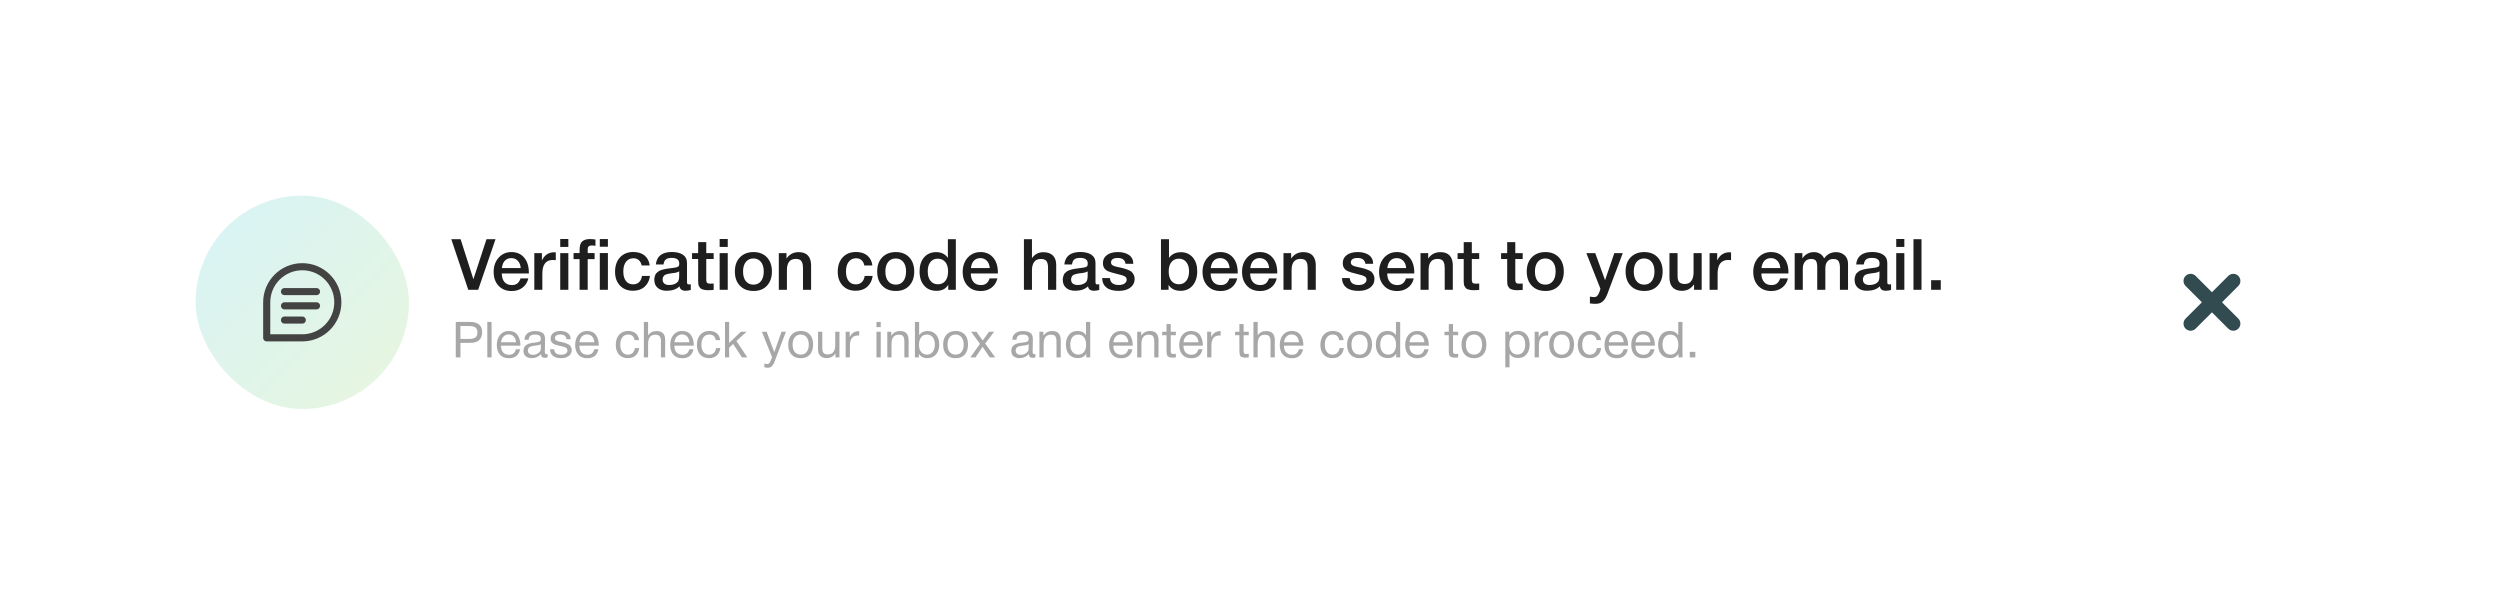 <svg width="703" height="170" viewBox="0 0 703 170" fill="none" xmlns="http://www.w3.org/2000/svg">
<g filter="url(#filter0_d_42_16)">
<rect x="42" y="26" width="613" height="80" rx="40" fill="white" shape-rendering="crispEdges"/>
<rect x="52" y="36" width="60" height="60" rx="30" fill="url(#paint0_linear_42_16)"/>
<path d="M77 63H86M77 67H86M77 71H82M92 66C92 71.523 87.523 76 82 76H72V66C72 60.477 76.477 56 82 56C87.523 56 92 60.477 92 66Z" stroke="#434343" stroke-width="2" stroke-linecap="round" stroke-linejoin="round"/>
<path d="M123.9 48.26H126.52L130.12 59.52L133.8 48.26H136.34L131.46 62.5H128.68L123.9 48.26ZM145.573 59.28C145.313 60.4 144.753 61.28 143.913 61.9C143.073 62.54 142.053 62.84 140.893 62.84C139.333 62.84 138.093 62.34 137.173 61.34C136.253 60.34 135.813 59.04 135.813 57.46C135.813 55.86 136.273 54.52 137.213 53.46C138.153 52.42 139.353 51.88 140.813 51.88C142.313 51.88 143.513 52.4 144.393 53.44C145.273 54.48 145.713 55.88 145.713 57.66V57.9H138.093C138.113 58.94 138.373 59.76 138.873 60.32C139.353 60.88 140.053 61.16 140.933 61.16C141.553 61.16 142.053 61.02 142.453 60.72C142.853 60.42 143.153 59.94 143.393 59.28H145.573ZM143.433 56.38C143.353 55.52 143.093 54.84 142.613 54.34C142.133 53.84 141.533 53.58 140.793 53.58C140.033 53.58 139.433 53.82 138.973 54.3C138.513 54.78 138.233 55.48 138.133 56.38H143.433ZM153.286 51.98V54.16C152.886 54.12 152.606 54.1 152.486 54.1C150.486 54.1 149.506 55.4 149.506 57.96V62.5H147.246V52.18H149.386V54.24C150.106 52.72 151.266 51.94 152.846 51.94L153.286 51.98ZM156.817 48.2V50.44H154.537V48.2H156.817ZM156.817 52.18V62.5H154.537V52.18H156.817ZM165.662 50.38V48.22H167.942V50.38H165.662ZM158.282 53.86V52.16H159.982V51.3C159.982 50.1 160.222 49.3 160.742 48.86C161.262 48.44 161.962 48.22 162.842 48.22C163.582 48.22 164.122 48.28 164.442 48.36V50.14C164.122 50.06 163.782 50.02 163.382 50.02C162.622 50.02 162.262 50.38 162.262 51.1V52.16H164.202V53.86H162.262V62.5H159.982V53.86H158.282ZM165.662 62.5V52.16H167.942V62.5H165.662ZM179.775 58.6C179.615 59.88 179.095 60.88 178.255 61.64C177.395 62.4 176.315 62.76 175.035 62.76C173.475 62.76 172.255 62.28 171.335 61.3C170.415 60.32 169.955 59.04 169.955 57.44C169.955 55.74 170.415 54.38 171.335 53.38C172.255 52.38 173.515 51.86 175.095 51.86C176.415 51.86 177.475 52.2 178.275 52.86C179.075 53.54 179.555 54.46 179.695 55.64H177.435C177.295 55 177.035 54.5 176.635 54.14C176.235 53.8 175.715 53.62 175.115 53.62C174.235 53.62 173.535 53.96 173.035 54.62C172.515 55.28 172.275 56.18 172.275 57.32C172.275 58.48 172.515 59.36 172.995 60C173.475 60.64 174.155 60.96 175.035 60.96C175.715 60.96 176.255 60.76 176.695 60.36C177.135 59.96 177.415 59.36 177.535 58.6H179.775ZM181.428 55.36C181.668 53.04 183.168 51.86 185.948 51.86C187.228 51.86 188.268 52.12 189.028 52.62C189.788 53.14 190.188 53.92 190.188 54.98V60.22C190.188 60.52 190.208 60.72 190.288 60.82C190.368 60.94 190.508 60.98 190.728 60.98C190.888 60.98 191.048 60.98 191.248 60.94V62.54C190.648 62.7 190.168 62.76 189.768 62.76C188.788 62.76 188.228 62.36 188.088 61.52C187.208 62.36 186.008 62.76 184.468 62.76C183.388 62.76 182.548 62.5 181.928 61.94C181.288 61.38 180.988 60.64 180.988 59.68C180.988 59.4 181.008 59.12 181.088 58.86C181.148 58.62 181.228 58.4 181.308 58.2C181.388 58.02 181.528 57.84 181.728 57.68C181.928 57.52 182.088 57.4 182.208 57.28C182.328 57.18 182.548 57.08 182.828 56.98C183.108 56.9 183.328 56.82 183.468 56.78C183.608 56.74 183.848 56.68 184.208 56.62C184.548 56.58 184.768 56.54 184.888 56.52C185.008 56.5 185.248 56.46 185.608 56.42C186.408 56.32 186.968 56.24 187.268 56.16C187.548 56.08 187.748 55.98 187.868 55.82C187.948 55.72 188.008 55.48 188.008 55.08C188.008 54.04 187.288 53.52 185.888 53.52C185.128 53.52 184.588 53.66 184.248 53.94C183.888 54.22 183.668 54.7 183.588 55.36H181.428ZM187.988 57.32C187.808 57.42 187.608 57.5 187.388 57.58C187.148 57.66 186.968 57.7 186.828 57.72C186.688 57.74 186.468 57.76 186.168 57.8C185.868 57.84 185.668 57.88 185.588 57.88C185.308 57.92 185.088 57.96 184.928 58C184.768 58.04 184.568 58.08 184.328 58.16C184.088 58.24 183.908 58.34 183.788 58.46C183.668 58.58 183.548 58.72 183.468 58.92C183.368 59.12 183.328 59.34 183.328 59.6C183.328 60.1 183.488 60.48 183.808 60.74C184.128 61.02 184.588 61.14 185.188 61.14C186.188 61.14 186.968 60.88 187.528 60.32C187.828 60.02 187.988 59.42 187.988 58.54V57.32ZM197.681 52.18V53.84H195.601V59.28C195.601 59.6 195.601 59.84 195.621 59.96C195.621 60.08 195.661 60.22 195.741 60.38C195.801 60.54 195.921 60.64 196.081 60.68C196.241 60.74 196.481 60.76 196.781 60.76C197.141 60.76 197.441 60.76 197.681 60.72V62.52C197.221 62.58 196.701 62.6 196.141 62.6C195.741 62.6 195.381 62.58 195.081 62.52C194.781 62.46 194.541 62.38 194.341 62.3C194.141 62.22 193.961 62.1 193.841 61.9C193.701 61.7 193.601 61.54 193.521 61.42C193.441 61.3 193.401 61.06 193.361 60.74C193.321 60.42 193.321 60.18 193.321 60.02V59.14V59.02V58.9V58.76V53.84H191.601V52.18H193.321V49.08H195.601V52.18H197.681ZM201.642 48.2V50.44H199.362V48.2H201.642ZM201.642 52.18V62.5H199.362V52.18H201.642ZM208.906 51.88C210.466 51.88 211.726 52.38 212.666 53.36C213.586 54.36 214.066 55.68 214.066 57.34C214.066 59.02 213.586 60.36 212.666 61.34C211.746 62.34 210.486 62.82 208.906 62.82C207.286 62.82 206.006 62.34 205.066 61.34C204.106 60.36 203.646 59.02 203.646 57.34C203.646 55.68 204.106 54.36 205.066 53.36C206.026 52.38 207.306 51.88 208.906 51.88ZM208.866 53.68C207.946 53.68 207.246 54.02 206.726 54.66C206.206 55.32 205.946 56.22 205.946 57.34C205.946 58.5 206.206 59.42 206.726 60.06C207.246 60.72 207.966 61.04 208.886 61.04C209.766 61.04 210.466 60.72 210.986 60.06C211.506 59.4 211.766 58.48 211.766 57.32C211.766 56.2 211.506 55.3 210.986 54.66C210.466 54.02 209.766 53.68 208.866 53.68ZM218.161 52.18V53.7C218.981 52.5 220.121 51.9 221.581 51.9C222.741 51.9 223.621 52.22 224.201 52.86C224.781 53.5 225.081 54.42 225.081 55.62V62.5H222.801V56.5C222.801 56.1 222.781 55.76 222.741 55.48C222.701 55.2 222.601 54.92 222.481 54.64C222.361 54.36 222.161 54.16 221.881 54.02C221.601 53.88 221.241 53.8 220.801 53.8C219.121 53.8 218.281 54.86 218.281 56.94V62.5H216.001V52.18H218.161ZM242.392 58.6C242.232 59.88 241.712 60.88 240.872 61.64C240.012 62.4 238.932 62.76 237.652 62.76C236.092 62.76 234.872 62.28 233.952 61.3C233.032 60.32 232.572 59.04 232.572 57.44C232.572 55.74 233.032 54.38 233.952 53.38C234.872 52.38 236.132 51.86 237.712 51.86C239.032 51.86 240.092 52.2 240.892 52.86C241.692 53.54 242.172 54.46 242.312 55.64H240.052C239.912 55 239.652 54.5 239.252 54.14C238.852 53.8 238.332 53.62 237.732 53.62C236.852 53.62 236.152 53.96 235.652 54.62C235.132 55.28 234.892 56.18 234.892 57.32C234.892 58.48 235.132 59.36 235.612 60C236.092 60.64 236.772 60.96 237.652 60.96C238.332 60.96 238.872 60.76 239.312 60.36C239.752 59.96 240.032 59.36 240.152 58.6H242.392ZM248.925 51.88C250.485 51.88 251.745 52.38 252.685 53.36C253.605 54.36 254.085 55.68 254.085 57.34C254.085 59.02 253.605 60.36 252.685 61.34C251.765 62.34 250.505 62.82 248.925 62.82C247.305 62.82 246.025 62.34 245.085 61.34C244.125 60.36 243.665 59.02 243.665 57.34C243.665 55.68 244.125 54.36 245.085 53.36C246.045 52.38 247.325 51.88 248.925 51.88ZM248.885 53.68C247.965 53.68 247.265 54.02 246.745 54.66C246.225 55.32 245.965 56.22 245.965 57.34C245.965 58.5 246.225 59.42 246.745 60.06C247.265 60.72 247.985 61.04 248.905 61.04C249.785 61.04 250.485 60.72 251.005 60.06C251.525 59.4 251.785 58.48 251.785 57.32C251.785 56.2 251.525 55.3 251.005 54.66C250.485 54.02 249.785 53.68 248.885 53.68ZM265.781 48.26V62.5H263.641V61.08C262.981 62.22 261.881 62.78 260.341 62.78C258.881 62.78 257.721 62.3 256.861 61.3C256.001 60.32 255.581 59 255.581 57.32C255.581 55.68 256.001 54.36 256.841 53.38C257.681 52.4 258.821 51.9 260.261 51.9C261.701 51.9 262.801 52.44 263.541 53.52V48.26H265.781ZM260.681 53.74C259.801 53.74 259.121 54.06 258.621 54.7C258.121 55.34 257.881 56.2 257.881 57.28C257.881 58.42 258.121 59.32 258.641 59.96C259.161 60.62 259.861 60.94 260.761 60.94C261.641 60.94 262.341 60.62 262.841 59.98C263.341 59.34 263.601 58.46 263.601 57.32C263.601 56.2 263.341 55.32 262.821 54.68C262.301 54.06 261.601 53.74 260.681 53.74ZM277.467 59.28C277.207 60.4 276.647 61.28 275.807 61.9C274.967 62.54 273.947 62.84 272.787 62.84C271.227 62.84 269.987 62.34 269.067 61.34C268.147 60.34 267.707 59.04 267.707 57.46C267.707 55.86 268.167 54.52 269.107 53.46C270.047 52.42 271.247 51.88 272.707 51.88C274.207 51.88 275.407 52.4 276.287 53.44C277.167 54.48 277.607 55.88 277.607 57.66V57.9H269.987C270.007 58.94 270.267 59.76 270.767 60.32C271.247 60.88 271.947 61.16 272.827 61.16C273.447 61.16 273.947 61.02 274.347 60.72C274.747 60.42 275.047 59.94 275.287 59.28H277.467ZM275.327 56.38C275.247 55.52 274.987 54.84 274.507 54.34C274.027 53.84 273.427 53.58 272.687 53.58C271.927 53.58 271.327 53.82 270.867 54.3C270.407 54.78 270.127 55.48 270.027 56.38H275.327ZM287.187 48.26V53.6C287.947 52.48 289.027 51.92 290.447 51.92C291.567 51.92 292.427 52.24 293.067 52.84C293.687 53.44 294.007 54.34 294.007 55.5V62.5H291.707V56.24C291.707 55.46 291.567 54.86 291.287 54.44C291.007 54.04 290.487 53.82 289.707 53.82C288.827 53.82 288.187 54.12 287.787 54.68C287.387 55.26 287.187 56.02 287.187 56.96V62.5H284.927V48.26H287.187ZM296.291 55.36C296.531 53.04 298.031 51.86 300.811 51.86C302.091 51.86 303.131 52.12 303.891 52.62C304.651 53.14 305.051 53.92 305.051 54.98V60.22C305.051 60.52 305.071 60.72 305.151 60.82C305.231 60.94 305.371 60.98 305.591 60.98C305.751 60.98 305.911 60.98 306.111 60.94V62.54C305.511 62.7 305.031 62.76 304.631 62.76C303.651 62.76 303.091 62.36 302.951 61.52C302.071 62.36 300.871 62.76 299.331 62.76C298.251 62.76 297.411 62.5 296.791 61.94C296.151 61.38 295.851 60.64 295.851 59.68C295.851 59.4 295.871 59.12 295.951 58.86C296.011 58.62 296.091 58.4 296.171 58.2C296.251 58.02 296.391 57.84 296.591 57.68C296.791 57.52 296.951 57.4 297.071 57.28C297.191 57.18 297.411 57.08 297.691 56.98C297.971 56.9 298.191 56.82 298.331 56.78C298.471 56.74 298.711 56.68 299.071 56.62C299.411 56.58 299.631 56.54 299.751 56.52C299.871 56.5 300.111 56.46 300.471 56.42C301.271 56.32 301.831 56.24 302.131 56.16C302.411 56.08 302.611 55.98 302.731 55.82C302.811 55.72 302.871 55.48 302.871 55.08C302.871 54.04 302.151 53.52 300.751 53.52C299.991 53.52 299.451 53.66 299.111 53.94C298.751 54.22 298.531 54.7 298.451 55.36H296.291ZM302.851 57.32C302.671 57.42 302.471 57.5 302.251 57.58C302.011 57.66 301.831 57.7 301.691 57.72C301.551 57.74 301.331 57.76 301.031 57.8C300.731 57.84 300.531 57.88 300.451 57.88C300.171 57.92 299.951 57.96 299.791 58C299.631 58.04 299.431 58.08 299.191 58.16C298.951 58.24 298.771 58.34 298.651 58.46C298.531 58.58 298.411 58.72 298.331 58.92C298.231 59.12 298.191 59.34 298.191 59.6C298.191 60.1 298.351 60.48 298.671 60.74C298.991 61.02 299.451 61.14 300.051 61.14C301.051 61.14 301.831 60.88 302.391 60.32C302.691 60.02 302.851 59.42 302.851 58.54V57.32ZM315.685 55.18H313.505C313.365 54.1 312.625 53.54 311.265 53.54C310.665 53.54 310.225 53.66 309.905 53.86C309.585 54.08 309.425 54.38 309.425 54.74C309.425 54.86 309.425 54.98 309.445 55.06C309.465 55.16 309.505 55.24 309.565 55.32C309.625 55.4 309.685 55.46 309.725 55.5C309.765 55.56 309.865 55.62 309.985 55.66C310.105 55.72 310.185 55.76 310.265 55.8C310.345 55.84 310.465 55.88 310.645 55.92C310.805 55.96 310.945 56 311.045 56.02C311.145 56.06 311.305 56.1 311.545 56.14C311.765 56.18 311.945 56.22 312.065 56.24C312.585 56.36 312.945 56.46 313.185 56.52C313.425 56.58 313.765 56.7 314.205 56.88C314.645 57.06 314.985 57.24 315.205 57.44C315.405 57.64 315.605 57.9 315.785 58.24C315.965 58.58 316.065 58.96 316.065 59.4C316.065 60.44 315.645 61.28 314.845 61.88C314.025 62.5 312.925 62.8 311.565 62.8C310.085 62.8 308.965 62.5 308.185 61.88C307.385 61.28 306.965 60.38 306.925 59.2H309.105C309.225 60.5 310.045 61.14 311.605 61.14C312.265 61.14 312.805 61.02 313.205 60.74C313.605 60.46 313.825 60.1 313.825 59.64C313.825 59.42 313.765 59.22 313.665 59.06C313.565 58.9 313.405 58.78 313.185 58.66C312.945 58.54 312.725 58.46 312.525 58.4C312.325 58.34 312.045 58.26 311.705 58.18L311.585 58.16C311.545 58.16 311.525 58.14 311.485 58.14C311.445 58.14 311.405 58.12 311.365 58.1C309.885 57.74 308.965 57.46 308.565 57.26C307.605 56.82 307.145 56.06 307.145 55C307.145 54.04 307.505 53.28 308.265 52.72C309.005 52.16 310.045 51.88 311.365 51.88C312.625 51.88 313.665 52.16 314.465 52.7C315.265 53.26 315.685 54.08 315.685 55.18ZM325.722 48.26V53.52C326.482 52.46 327.602 51.92 329.102 51.92C330.462 51.92 331.562 52.42 332.402 53.38C333.242 54.36 333.662 55.66 333.662 57.26C333.662 58.94 333.222 60.28 332.382 61.28C331.522 62.28 330.382 62.78 328.982 62.78C327.422 62.78 326.282 62.22 325.602 61.1V62.5H323.462V48.26H325.722ZM328.522 53.74C327.622 53.74 326.922 54.06 326.402 54.7C325.882 55.34 325.642 56.24 325.642 57.36C325.642 58.48 325.882 59.34 326.402 59.98C326.922 60.62 327.622 60.94 328.522 60.94C329.362 60.94 330.062 60.62 330.582 59.96C331.102 59.3 331.362 58.42 331.362 57.3C331.362 56.22 331.102 55.34 330.582 54.7C330.062 54.06 329.382 53.74 328.522 53.74ZM344.909 59.28C344.649 60.4 344.089 61.28 343.249 61.9C342.409 62.54 341.389 62.84 340.229 62.84C338.669 62.84 337.429 62.34 336.509 61.34C335.589 60.34 335.149 59.04 335.149 57.46C335.149 55.86 335.609 54.52 336.549 53.46C337.489 52.42 338.689 51.88 340.149 51.88C341.649 51.88 342.849 52.4 343.729 53.44C344.609 54.48 345.049 55.88 345.049 57.66V57.9H337.429C337.449 58.94 337.709 59.76 338.209 60.32C338.689 60.88 339.389 61.16 340.269 61.16C340.889 61.16 341.389 61.02 341.789 60.72C342.189 60.42 342.489 59.94 342.729 59.28H344.909ZM342.769 56.38C342.689 55.52 342.429 54.84 341.949 54.34C341.469 53.84 340.869 53.58 340.129 53.58C339.369 53.58 338.769 53.82 338.309 54.3C337.849 54.78 337.569 55.48 337.469 56.38H342.769ZM356.022 59.28C355.762 60.4 355.202 61.28 354.362 61.9C353.522 62.54 352.502 62.84 351.342 62.84C349.782 62.84 348.542 62.34 347.622 61.34C346.702 60.34 346.262 59.04 346.262 57.46C346.262 55.86 346.722 54.52 347.662 53.46C348.602 52.42 349.802 51.88 351.262 51.88C352.762 51.88 353.962 52.4 354.842 53.44C355.722 54.48 356.162 55.88 356.162 57.66V57.9H348.542C348.562 58.94 348.822 59.76 349.322 60.32C349.802 60.88 350.502 61.16 351.382 61.16C352.002 61.16 352.502 61.02 352.902 60.72C353.302 60.42 353.602 59.94 353.842 59.28H356.022ZM353.882 56.38C353.802 55.52 353.542 54.84 353.062 54.34C352.582 53.84 351.982 53.58 351.242 53.58C350.482 53.58 349.882 53.82 349.422 54.3C348.962 54.78 348.682 55.48 348.582 56.38H353.882ZM360.075 52.18V53.7C360.895 52.5 362.035 51.9 363.495 51.9C364.655 51.9 365.535 52.22 366.115 52.86C366.695 53.5 366.995 54.42 366.995 55.62V62.5H364.715V56.5C364.715 56.1 364.695 55.76 364.655 55.48C364.615 55.2 364.515 54.92 364.395 54.64C364.275 54.36 364.075 54.16 363.795 54.02C363.515 53.88 363.155 53.8 362.715 53.8C361.035 53.8 360.195 54.86 360.195 56.94V62.5H357.915V52.18H360.075ZM383.126 55.18H380.946C380.806 54.1 380.066 53.54 378.706 53.54C378.106 53.54 377.666 53.66 377.346 53.86C377.026 54.08 376.866 54.38 376.866 54.74C376.866 54.86 376.866 54.98 376.886 55.06C376.906 55.16 376.946 55.24 377.006 55.32C377.066 55.4 377.126 55.46 377.166 55.5C377.206 55.56 377.306 55.62 377.426 55.66C377.546 55.72 377.626 55.76 377.706 55.8C377.786 55.84 377.906 55.88 378.086 55.92C378.246 55.96 378.386 56 378.486 56.02C378.586 56.06 378.746 56.1 378.986 56.14C379.206 56.18 379.386 56.22 379.506 56.24C380.026 56.36 380.386 56.46 380.626 56.52C380.866 56.58 381.206 56.7 381.646 56.88C382.086 57.06 382.426 57.24 382.646 57.44C382.846 57.64 383.046 57.9 383.226 58.24C383.406 58.58 383.506 58.96 383.506 59.4C383.506 60.44 383.086 61.28 382.286 61.88C381.466 62.5 380.366 62.8 379.006 62.8C377.526 62.8 376.406 62.5 375.626 61.88C374.826 61.28 374.406 60.38 374.366 59.2H376.546C376.666 60.5 377.486 61.14 379.046 61.14C379.706 61.14 380.246 61.02 380.646 60.74C381.046 60.46 381.266 60.1 381.266 59.64C381.266 59.42 381.206 59.22 381.106 59.06C381.006 58.9 380.846 58.78 380.626 58.66C380.386 58.54 380.166 58.46 379.966 58.4C379.766 58.34 379.486 58.26 379.146 58.18L379.026 58.16C378.986 58.16 378.966 58.14 378.926 58.14C378.886 58.14 378.846 58.12 378.806 58.1C377.326 57.74 376.406 57.46 376.006 57.26C375.046 56.82 374.586 56.06 374.586 55C374.586 54.04 374.946 53.28 375.706 52.72C376.446 52.16 377.486 51.88 378.806 51.88C380.066 51.88 381.106 52.16 381.906 52.7C382.706 53.26 383.126 54.08 383.126 55.18ZM394.557 59.28C394.297 60.4 393.737 61.28 392.897 61.9C392.057 62.54 391.037 62.84 389.877 62.84C388.317 62.84 387.077 62.34 386.157 61.34C385.237 60.34 384.797 59.04 384.797 57.46C384.797 55.86 385.257 54.52 386.197 53.46C387.137 52.42 388.337 51.88 389.797 51.88C391.297 51.88 392.497 52.4 393.377 53.44C394.257 54.48 394.697 55.88 394.697 57.66V57.9H387.077C387.097 58.94 387.357 59.76 387.857 60.32C388.337 60.88 389.037 61.16 389.917 61.16C390.537 61.16 391.037 61.02 391.437 60.72C391.837 60.42 392.137 59.94 392.377 59.28H394.557ZM392.417 56.38C392.337 55.52 392.077 54.84 391.597 54.34C391.117 53.84 390.517 53.58 389.777 53.58C389.017 53.58 388.417 53.82 387.957 54.3C387.497 54.78 387.217 55.48 387.117 56.38H392.417ZM398.61 52.18V53.7C399.43 52.5 400.57 51.9 402.03 51.9C403.19 51.9 404.07 52.22 404.65 52.86C405.23 53.5 405.53 54.42 405.53 55.62V62.5H403.25V56.5C403.25 56.1 403.23 55.76 403.19 55.48C403.15 55.2 403.05 54.92 402.93 54.64C402.81 54.36 402.61 54.16 402.33 54.02C402.05 53.88 401.69 53.8 401.25 53.8C399.57 53.8 398.73 54.86 398.73 56.94V62.5H396.45V52.18H398.61ZM412.955 52.18V53.84H410.875V59.28C410.875 59.6 410.875 59.84 410.895 59.96C410.895 60.08 410.935 60.22 411.015 60.38C411.075 60.54 411.195 60.64 411.355 60.68C411.515 60.74 411.755 60.76 412.055 60.76C412.415 60.76 412.715 60.76 412.955 60.72V62.52C412.495 62.58 411.975 62.6 411.415 62.6C411.015 62.6 410.655 62.58 410.355 62.52C410.055 62.46 409.815 62.38 409.615 62.3C409.415 62.22 409.235 62.1 409.115 61.9C408.975 61.7 408.875 61.54 408.795 61.42C408.715 61.3 408.675 61.06 408.635 60.74C408.595 60.42 408.595 60.18 408.595 60.02V59.14V59.02V58.9V58.76V53.84H406.875V52.18H408.595V49.08H410.875V52.18H412.955ZM425.181 52.18V53.84H423.101V59.28C423.101 59.6 423.101 59.84 423.121 59.96C423.121 60.08 423.161 60.22 423.241 60.38C423.301 60.54 423.421 60.64 423.581 60.68C423.741 60.74 423.981 60.76 424.281 60.76C424.641 60.76 424.941 60.76 425.181 60.72V62.52C424.721 62.58 424.201 62.6 423.641 62.6C423.241 62.6 422.881 62.58 422.581 62.52C422.281 62.46 422.041 62.38 421.841 62.3C421.641 62.22 421.461 62.1 421.341 61.9C421.201 61.7 421.101 61.54 421.021 61.42C420.941 61.3 420.901 61.06 420.861 60.74C420.821 60.42 420.821 60.18 420.821 60.02V59.14V59.02V58.9V58.76V53.84H419.101V52.18H420.821V49.08H423.101V52.18H425.181ZM431.582 51.88C433.142 51.88 434.402 52.38 435.342 53.36C436.262 54.36 436.742 55.68 436.742 57.34C436.742 59.02 436.262 60.36 435.342 61.34C434.422 62.34 433.162 62.82 431.582 62.82C429.962 62.82 428.682 62.34 427.742 61.34C426.782 60.36 426.322 59.02 426.322 57.34C426.322 55.68 426.782 54.36 427.742 53.36C428.702 52.38 429.982 51.88 431.582 51.88ZM431.542 53.68C430.622 53.68 429.922 54.02 429.402 54.66C428.882 55.32 428.622 56.22 428.622 57.34C428.622 58.5 428.882 59.42 429.402 60.06C429.922 60.72 430.642 61.04 431.562 61.04C432.442 61.04 433.142 60.72 433.662 60.06C434.182 59.4 434.442 58.48 434.442 57.32C434.442 56.2 434.182 55.3 433.662 54.66C433.142 54.02 432.442 53.68 431.542 53.68ZM453.323 52.18L449.503 62.3C449.463 62.4 449.383 62.6 449.283 62.9C449.163 63.2 449.103 63.4 449.063 63.5C449.023 63.62 448.943 63.8 448.823 64.06C448.703 64.34 448.623 64.52 448.563 64.62L448.263 65.1C448.123 65.32 448.003 65.48 447.883 65.56C447.763 65.66 447.623 65.78 447.463 65.92C447.303 66.06 447.123 66.16 446.963 66.22C446.783 66.28 446.583 66.34 446.363 66.38C446.143 66.42 445.903 66.44 445.663 66.44C445.223 66.44 444.703 66.4 444.083 66.32V64.4C444.563 64.5 444.963 64.54 445.283 64.54C445.443 64.54 445.583 64.52 445.723 64.48C445.843 64.44 445.963 64.36 446.083 64.24C446.183 64.12 446.283 64.02 446.363 63.92C446.443 63.82 446.503 63.68 446.583 63.5C446.663 63.32 446.723 63.18 446.763 63.08C446.803 62.98 446.843 62.82 446.923 62.6C446.983 62.4 447.023 62.26 447.043 62.2L443.083 52.18H445.583L448.343 59.78L450.943 52.18H453.323ZM459.375 51.88C460.935 51.88 462.195 52.38 463.135 53.36C464.055 54.36 464.535 55.68 464.535 57.34C464.535 59.02 464.055 60.36 463.135 61.34C462.215 62.34 460.955 62.82 459.375 62.82C457.755 62.82 456.475 62.34 455.535 61.34C454.575 60.36 454.115 59.02 454.115 57.34C454.115 55.68 454.575 54.36 455.535 53.36C456.495 52.38 457.775 51.88 459.375 51.88ZM459.335 53.68C458.415 53.68 457.715 54.02 457.195 54.66C456.675 55.32 456.415 56.22 456.415 57.34C456.415 58.5 456.675 59.42 457.195 60.06C457.715 60.72 458.435 61.04 459.355 61.04C460.235 61.04 460.935 60.72 461.455 60.06C461.975 59.4 462.235 58.48 462.235 57.32C462.235 56.2 461.975 55.3 461.455 54.66C460.935 54.02 460.235 53.68 459.335 53.68ZM475.51 52.18V62.5H473.37V60.96C472.49 62.18 471.37 62.78 469.97 62.78C468.83 62.78 467.95 62.46 467.35 61.82C466.75 61.18 466.45 60.24 466.45 59.02V52.18H468.73V58.08C468.73 58.44 468.73 58.74 468.75 58.96C468.75 59.18 468.79 59.42 468.87 59.7C468.95 59.98 469.05 60.18 469.19 60.32C469.33 60.48 469.53 60.6 469.79 60.7C470.05 60.82 470.37 60.86 470.75 60.86C471.59 60.86 472.23 60.56 472.63 59.96C473.03 59.36 473.23 58.58 473.23 57.64V52.18H475.51ZM483.774 51.98V54.16C483.374 54.12 483.094 54.1 482.974 54.1C480.974 54.1 479.994 55.4 479.994 57.96V62.5H477.734V52.18H479.874V54.24C480.594 52.72 481.754 51.94 483.334 51.94L483.774 51.98ZM499.772 59.28C499.512 60.4 498.952 61.28 498.112 61.9C497.272 62.54 496.252 62.84 495.092 62.84C493.532 62.84 492.292 62.34 491.372 61.34C490.452 60.34 490.012 59.04 490.012 57.46C490.012 55.86 490.472 54.52 491.412 53.46C492.352 52.42 493.552 51.88 495.012 51.88C496.512 51.88 497.712 52.4 498.592 53.44C499.472 54.48 499.912 55.88 499.912 57.66V57.9H492.292C492.312 58.94 492.572 59.76 493.072 60.32C493.552 60.88 494.252 61.16 495.132 61.16C495.752 61.16 496.252 61.02 496.652 60.72C497.052 60.42 497.352 59.94 497.592 59.28H499.772ZM497.632 56.38C497.552 55.52 497.292 54.84 496.812 54.34C496.332 53.84 495.732 53.58 494.992 53.58C494.232 53.58 493.632 53.82 493.172 54.3C492.712 54.78 492.432 55.48 492.332 56.38H497.632ZM503.825 52.18V53.64C504.665 52.48 505.745 51.9 507.065 51.9C507.745 51.9 508.325 52.06 508.825 52.36C509.325 52.68 509.705 53.1 509.945 53.66C510.765 52.5 511.885 51.9 513.285 51.9C514.245 51.9 515.065 52.2 515.705 52.78C516.345 53.36 516.665 54.16 516.665 55.18V62.5H514.385V56.16C514.385 55.44 514.245 54.86 514.005 54.44C513.745 54.04 513.265 53.82 512.545 53.82C511.805 53.82 511.245 54.06 510.865 54.52C510.465 54.98 510.285 55.62 510.285 56.44V62.5H508.005V56.04C508.005 55.32 507.885 54.76 507.665 54.38C507.445 54.02 506.985 53.82 506.305 53.82C505.525 53.82 504.945 54.08 504.545 54.58C504.145 55.08 503.945 55.74 503.945 56.56V62.5H501.665V52.18H503.825ZM518.948 55.36C519.188 53.04 520.688 51.86 523.468 51.86C524.748 51.86 525.788 52.12 526.548 52.62C527.308 53.14 527.708 53.92 527.708 54.98V60.22C527.708 60.52 527.728 60.72 527.808 60.82C527.888 60.94 528.028 60.98 528.248 60.98C528.408 60.98 528.568 60.98 528.768 60.94V62.54C528.168 62.7 527.688 62.76 527.288 62.76C526.308 62.76 525.748 62.36 525.608 61.52C524.728 62.36 523.528 62.76 521.988 62.76C520.908 62.76 520.068 62.5 519.448 61.94C518.808 61.38 518.508 60.64 518.508 59.68C518.508 59.4 518.528 59.12 518.608 58.86C518.668 58.62 518.748 58.4 518.828 58.2C518.908 58.02 519.048 57.84 519.248 57.68C519.448 57.52 519.608 57.4 519.728 57.28C519.848 57.18 520.068 57.08 520.348 56.98C520.628 56.9 520.848 56.82 520.988 56.78C521.128 56.74 521.368 56.68 521.728 56.62C522.068 56.58 522.288 56.54 522.408 56.52C522.528 56.5 522.768 56.46 523.128 56.42C523.928 56.32 524.488 56.24 524.788 56.16C525.068 56.08 525.268 55.98 525.388 55.82C525.468 55.72 525.528 55.48 525.528 55.08C525.528 54.04 524.808 53.52 523.408 53.52C522.648 53.52 522.108 53.66 521.768 53.94C521.408 54.22 521.188 54.7 521.108 55.36H518.948ZM525.508 57.32C525.328 57.42 525.128 57.5 524.908 57.58C524.668 57.66 524.488 57.7 524.348 57.72C524.208 57.74 523.988 57.76 523.688 57.8C523.388 57.84 523.188 57.88 523.108 57.88C522.828 57.92 522.608 57.96 522.448 58C522.288 58.04 522.088 58.08 521.848 58.16C521.608 58.24 521.428 58.34 521.308 58.46C521.188 58.58 521.068 58.72 520.988 58.92C520.888 59.12 520.848 59.34 520.848 59.6C520.848 60.1 521.008 60.48 521.328 60.74C521.648 61.02 522.108 61.14 522.708 61.14C523.708 61.14 524.488 60.88 525.048 60.32C525.348 60.02 525.508 59.42 525.508 58.54V57.32ZM532.501 48.2V50.44H530.221V48.2H532.501ZM532.501 52.18V62.5H530.221V52.18H532.501ZM537.325 48.26V62.5H535.065V48.26H537.325ZM542.749 59.8V62.5H540.029V59.8H542.749Z" fill="#1E1E1E"/>
<path d="M125.162 71.532H129.25C130.272 71.532 131.084 71.77 131.686 72.232C132.274 72.694 132.582 73.422 132.582 74.402C132.582 76.418 131.448 77.412 129.18 77.412H126.478V81.5H125.162V71.532ZM126.464 72.666V76.306H128.998C129.712 76.306 130.272 76.18 130.664 75.914C131.056 75.648 131.252 75.172 131.252 74.486C131.252 74.108 131.196 73.786 131.07 73.534C130.944 73.282 130.762 73.1 130.51 72.974C130.272 72.862 130.02 72.778 129.754 72.736C129.502 72.694 129.18 72.666 128.816 72.666H126.464ZM135.234 71.532V81.5H134.03V71.532H135.234ZM143.252 79.218C142.888 80.898 141.838 81.738 140.102 81.738C139.038 81.738 138.198 81.416 137.596 80.744C136.994 80.086 136.7 79.162 136.7 77.986C136.7 76.824 137.008 75.886 137.624 75.158C138.24 74.43 139.052 74.066 140.06 74.066C141.166 74.066 141.992 74.444 142.524 75.2C143.056 75.956 143.336 76.894 143.336 78.042V78.21H137.904L137.89 78.294C137.89 79.064 138.086 79.666 138.492 80.1C138.884 80.548 139.444 80.758 140.144 80.758C140.662 80.758 141.068 80.646 141.376 80.394C141.684 80.156 141.922 79.764 142.09 79.218H143.252ZM142.104 77.244C142.048 76.558 141.838 76.026 141.474 75.634C141.11 75.242 140.62 75.046 140.032 75.046C139.444 75.046 138.968 75.242 138.59 75.634C138.198 76.026 137.974 76.572 137.904 77.244H142.104ZM150.995 80.548V81.486C150.743 81.57 150.477 81.626 150.183 81.626C149.497 81.626 149.147 81.262 149.133 80.562C148.447 81.318 147.579 81.71 146.515 81.71C145.801 81.71 145.241 81.528 144.821 81.164C144.401 80.8 144.205 80.296 144.205 79.666C144.205 78.378 145.059 77.622 146.767 77.412C146.879 77.384 147.033 77.37 147.257 77.356C148.069 77.258 148.559 77.146 148.755 77.034C148.965 76.88 149.077 76.628 149.077 76.264C149.077 75.466 148.531 75.074 147.439 75.074C146.879 75.074 146.445 75.186 146.165 75.41C145.871 75.634 145.703 76.012 145.647 76.544H144.485C144.499 75.76 144.779 75.158 145.311 74.738C145.843 74.304 146.571 74.094 147.509 74.094C148.517 74.094 149.273 74.318 149.777 74.794C149.931 74.934 150.043 75.13 150.127 75.382C150.197 75.62 150.239 75.816 150.253 75.97C150.253 76.124 150.267 76.362 150.267 76.67C150.267 77.02 150.253 77.552 150.239 78.266C150.211 78.994 150.211 79.526 150.211 79.876C150.211 80.142 150.239 80.324 150.309 80.436C150.379 80.548 150.505 80.59 150.701 80.59C150.771 80.59 150.869 80.576 150.995 80.548ZM149.077 77.762C148.993 77.818 148.895 77.874 148.811 77.93C148.713 77.972 148.587 78.014 148.447 78.042C148.307 78.07 148.209 78.084 148.153 78.098C148.097 78.112 147.985 78.126 147.789 78.154C147.593 78.182 147.481 78.196 147.481 78.196C147.187 78.224 146.991 78.252 146.907 78.266C146.823 78.28 146.655 78.322 146.403 78.392C146.151 78.448 145.983 78.532 145.885 78.616C145.773 78.7 145.675 78.812 145.577 78.98C145.479 79.148 145.437 79.344 145.437 79.568C145.437 79.932 145.563 80.226 145.815 80.45C146.067 80.66 146.431 80.772 146.879 80.772C147.439 80.772 147.957 80.604 148.405 80.268C148.853 79.932 149.077 79.526 149.077 79.078V77.762ZM157.479 76.376H156.289C156.205 75.508 155.617 75.06 154.525 75.06C154.063 75.06 153.699 75.158 153.447 75.326C153.181 75.508 153.055 75.746 153.055 76.04C153.055 76.124 153.055 76.208 153.083 76.292C153.097 76.376 153.125 76.446 153.181 76.502C153.237 76.558 153.279 76.614 153.321 76.656C153.363 76.712 153.433 76.754 153.531 76.796C153.629 76.838 153.699 76.866 153.755 76.894C153.811 76.922 153.895 76.964 154.035 76.992C154.175 77.02 154.273 77.048 154.329 77.062C154.385 77.076 154.483 77.104 154.651 77.132C154.819 77.174 154.917 77.202 154.973 77.202C155.309 77.286 155.575 77.342 155.743 77.384C155.911 77.44 156.149 77.524 156.457 77.65C156.765 77.776 156.989 77.902 157.157 78.042C157.311 78.182 157.451 78.364 157.577 78.602C157.703 78.84 157.773 79.106 157.773 79.4C157.773 80.1 157.493 80.674 156.947 81.094C156.401 81.514 155.673 81.724 154.777 81.724C153.797 81.724 153.041 81.514 152.509 81.08C151.977 80.66 151.697 80.03 151.669 79.218H152.845C152.901 80.24 153.559 80.744 154.805 80.744C155.337 80.744 155.757 80.646 156.079 80.422C156.401 80.198 156.569 79.904 156.569 79.54C156.569 79.302 156.485 79.106 156.317 78.938C156.149 78.784 155.953 78.672 155.757 78.602C155.547 78.532 155.253 78.448 154.875 78.35C154.819 78.35 154.777 78.336 154.749 78.322C154.665 78.308 154.483 78.266 154.203 78.21C153.923 78.154 153.727 78.098 153.615 78.056C153.489 78.028 153.307 77.972 153.083 77.888C152.859 77.804 152.691 77.72 152.579 77.636C152.467 77.552 152.341 77.44 152.201 77.3C152.061 77.16 151.977 77.006 151.921 76.824C151.865 76.642 151.837 76.432 151.837 76.194C151.837 75.55 152.075 75.032 152.579 74.64C153.083 74.262 153.755 74.066 154.595 74.066C155.435 74.066 156.135 74.276 156.667 74.668C157.199 75.074 157.479 75.648 157.479 76.376ZM165.291 79.218C164.927 80.898 163.877 81.738 162.141 81.738C161.077 81.738 160.237 81.416 159.635 80.744C159.033 80.086 158.739 79.162 158.739 77.986C158.739 76.824 159.047 75.886 159.663 75.158C160.279 74.43 161.091 74.066 162.099 74.066C163.205 74.066 164.031 74.444 164.563 75.2C165.095 75.956 165.375 76.894 165.375 78.042V78.21H159.943L159.929 78.294C159.929 79.064 160.125 79.666 160.531 80.1C160.923 80.548 161.483 80.758 162.183 80.758C162.701 80.758 163.107 80.646 163.415 80.394C163.723 80.156 163.961 79.764 164.129 79.218H165.291ZM164.143 77.244C164.087 76.558 163.877 76.026 163.513 75.634C163.149 75.242 162.659 75.046 162.071 75.046C161.483 75.046 161.007 75.242 160.629 75.634C160.237 76.026 160.013 76.572 159.943 77.244H164.143ZM176.749 78.868C176.637 79.736 176.315 80.436 175.755 80.94C175.195 81.458 174.481 81.71 173.585 81.71C172.493 81.71 171.653 81.374 171.051 80.702C170.463 80.03 170.155 79.12 170.155 77.986C170.155 76.782 170.477 75.83 171.093 75.13C171.723 74.43 172.563 74.066 173.627 74.066C174.523 74.066 175.223 74.29 175.755 74.738C176.287 75.186 176.609 75.816 176.693 76.642H175.461C175.251 75.592 174.649 75.074 173.655 75.074C172.955 75.074 172.409 75.326 172.017 75.83C171.611 76.334 171.415 77.034 171.415 77.902C171.415 78.77 171.597 79.47 171.989 79.974C172.367 80.478 172.899 80.73 173.571 80.73C174.103 80.73 174.551 80.562 174.887 80.254C175.223 79.932 175.447 79.47 175.545 78.868H176.749ZM179.242 71.532V75.298C179.774 74.5 180.558 74.094 181.608 74.094C183.232 74.094 184.044 74.92 184.044 76.558V81.5H182.854V76.838C182.854 76.292 182.728 75.872 182.504 75.578C182.28 75.284 181.86 75.13 181.272 75.13C180.544 75.13 180.012 75.368 179.704 75.83C179.396 76.306 179.242 76.964 179.242 77.832V81.5H178.052V71.532H179.242ZM192.006 79.218C191.642 80.898 190.592 81.738 188.856 81.738C187.792 81.738 186.952 81.416 186.35 80.744C185.748 80.086 185.454 79.162 185.454 77.986C185.454 76.824 185.762 75.886 186.378 75.158C186.994 74.43 187.806 74.066 188.814 74.066C189.92 74.066 190.746 74.444 191.278 75.2C191.81 75.956 192.09 76.894 192.09 78.042V78.21H186.658L186.644 78.294C186.644 79.064 186.84 79.666 187.246 80.1C187.638 80.548 188.198 80.758 188.898 80.758C189.416 80.758 189.822 80.646 190.13 80.394C190.438 80.156 190.676 79.764 190.844 79.218H192.006ZM190.858 77.244C190.802 76.558 190.592 76.026 190.228 75.634C189.864 75.242 189.374 75.046 188.786 75.046C188.198 75.046 187.722 75.242 187.344 75.634C186.952 76.026 186.728 76.572 186.658 77.244H190.858ZM199.567 78.868C199.455 79.736 199.133 80.436 198.573 80.94C198.013 81.458 197.299 81.71 196.403 81.71C195.311 81.71 194.471 81.374 193.869 80.702C193.281 80.03 192.973 79.12 192.973 77.986C192.973 76.782 193.295 75.83 193.911 75.13C194.541 74.43 195.381 74.066 196.445 74.066C197.341 74.066 198.041 74.29 198.573 74.738C199.105 75.186 199.427 75.816 199.511 76.642H198.279C198.069 75.592 197.467 75.074 196.473 75.074C195.773 75.074 195.227 75.326 194.835 75.83C194.429 76.334 194.233 77.034 194.233 77.902C194.233 78.77 194.415 79.47 194.807 79.974C195.185 80.478 195.717 80.73 196.389 80.73C196.921 80.73 197.369 80.562 197.705 80.254C198.041 79.932 198.265 79.47 198.363 78.868H199.567ZM206.947 74.276L204.077 76.894L207.157 81.5H205.645L203.167 77.72L202.033 78.77V81.5H200.871V71.532H202.033V77.426L205.351 74.276H206.947ZM218.005 74.276L214.911 82.424C214.785 82.76 214.673 83.012 214.589 83.194C214.505 83.376 214.379 83.572 214.211 83.796C214.043 84.02 213.847 84.174 213.623 84.272C213.399 84.37 213.133 84.412 212.825 84.412C212.587 84.412 212.293 84.37 211.943 84.286V83.222C212.279 83.334 212.545 83.376 212.713 83.376C213.105 83.376 213.385 83.18 213.553 82.774L214.113 81.458L211.243 74.276H212.587L214.729 80.03L216.759 74.276H218.005ZM222.191 74.066C223.283 74.066 224.123 74.402 224.739 75.074C225.341 75.732 225.649 76.656 225.649 77.846C225.649 79.078 225.341 80.03 224.739 80.702C224.123 81.388 223.269 81.724 222.177 81.724C221.071 81.724 220.203 81.388 219.587 80.716C218.957 80.044 218.649 79.12 218.649 77.916C218.649 76.74 218.957 75.802 219.601 75.102C220.231 74.416 221.099 74.066 222.191 74.066ZM222.163 75.074C221.463 75.074 220.903 75.326 220.497 75.83C220.077 76.348 219.881 77.034 219.881 77.888C219.881 78.784 220.077 79.47 220.483 79.974C220.889 80.478 221.463 80.716 222.191 80.716C222.891 80.716 223.437 80.464 223.829 79.96C224.221 79.456 224.431 78.77 224.431 77.874C224.431 77.02 224.221 76.334 223.815 75.83C223.409 75.326 222.863 75.074 222.163 75.074ZM233.058 74.276L233.044 81.5H231.938V80.366C231.322 81.262 230.496 81.696 229.446 81.696C228.69 81.696 228.088 81.486 227.668 81.066C227.248 80.646 227.038 80.044 227.038 79.246V74.276H228.228V78.924C228.228 79.498 228.34 79.932 228.564 80.226C228.788 80.52 229.18 80.66 229.754 80.66C231.154 80.66 231.868 79.792 231.868 78.056V74.276H233.058ZM238.611 74.108L238.597 75.354C238.513 75.34 238.415 75.34 238.289 75.34C237.911 75.34 237.575 75.396 237.295 75.508C237.015 75.62 236.805 75.774 236.637 75.956C236.469 76.152 236.343 76.376 236.231 76.656C236.133 76.936 236.063 77.216 236.035 77.496C236.007 77.776 235.993 78.098 235.993 78.448V81.5H234.803V74.276H235.937V75.83C236.413 74.682 237.295 74.108 238.611 74.108ZM244.664 71.532V72.988H243.46V71.532H244.664ZM244.664 74.276V81.5H243.46V74.276H244.664ZM247.627 74.276V75.396C248.215 74.528 249.041 74.08 250.091 74.08C250.931 74.08 251.547 74.304 251.925 74.752C252.303 75.2 252.499 75.844 252.499 76.698V81.5H251.309V77.244C251.309 76.894 251.295 76.614 251.267 76.418C251.239 76.222 251.183 75.998 251.099 75.774C251.001 75.55 250.847 75.382 250.623 75.27C250.399 75.172 250.105 75.116 249.755 75.116C248.383 75.116 247.697 75.984 247.697 77.72V81.5H246.507V74.276H247.627ZM255.463 71.532V75.27C255.981 74.486 256.779 74.08 257.857 74.08C258.837 74.08 259.635 74.43 260.223 75.116C260.811 75.802 261.119 76.712 261.119 77.86C261.119 79.036 260.811 79.96 260.209 80.66C259.593 81.36 258.795 81.71 257.787 81.71C256.639 81.71 255.841 81.29 255.393 80.45V81.5H254.273V71.532H255.463ZM257.675 75.088C256.905 75.088 256.331 75.368 255.967 75.914C255.603 76.474 255.421 77.146 255.421 77.944C255.421 78.798 255.617 79.47 256.023 79.974C256.429 80.478 256.975 80.716 257.675 80.716C258.333 80.716 258.865 80.464 259.271 79.946C259.677 79.428 259.887 78.742 259.887 77.874C259.887 77.034 259.677 76.348 259.285 75.844C258.879 75.34 258.347 75.088 257.675 75.088ZM265.749 74.066C266.841 74.066 267.681 74.402 268.297 75.074C268.899 75.732 269.207 76.656 269.207 77.846C269.207 79.078 268.899 80.03 268.297 80.702C267.681 81.388 266.827 81.724 265.735 81.724C264.629 81.724 263.761 81.388 263.145 80.716C262.515 80.044 262.207 79.12 262.207 77.916C262.207 76.74 262.515 75.802 263.159 75.102C263.789 74.416 264.657 74.066 265.749 74.066ZM265.721 75.074C265.021 75.074 264.461 75.326 264.055 75.83C263.635 76.348 263.439 77.034 263.439 77.888C263.439 78.784 263.635 79.47 264.041 79.974C264.447 80.478 265.021 80.716 265.749 80.716C266.449 80.716 266.995 80.464 267.387 79.96C267.779 79.456 267.989 78.77 267.989 77.874C267.989 77.02 267.779 76.334 267.373 75.83C266.967 75.326 266.421 75.074 265.721 75.074ZM276.561 74.276L274.041 77.608L276.855 81.5H275.329L273.299 78.532L271.297 81.5H269.855L272.571 77.692L270.065 74.276H271.577L273.327 76.754L275.119 74.276H276.561ZM288.165 80.548V81.486C287.913 81.57 287.647 81.626 287.353 81.626C286.667 81.626 286.317 81.262 286.303 80.562C285.617 81.318 284.749 81.71 283.685 81.71C282.971 81.71 282.411 81.528 281.991 81.164C281.571 80.8 281.375 80.296 281.375 79.666C281.375 78.378 282.229 77.622 283.937 77.412C284.049 77.384 284.203 77.37 284.427 77.356C285.239 77.258 285.729 77.146 285.925 77.034C286.135 76.88 286.247 76.628 286.247 76.264C286.247 75.466 285.701 75.074 284.609 75.074C284.049 75.074 283.615 75.186 283.335 75.41C283.041 75.634 282.873 76.012 282.817 76.544H281.655C281.669 75.76 281.949 75.158 282.481 74.738C283.013 74.304 283.741 74.094 284.679 74.094C285.687 74.094 286.443 74.318 286.947 74.794C287.101 74.934 287.213 75.13 287.297 75.382C287.367 75.62 287.409 75.816 287.423 75.97C287.423 76.124 287.437 76.362 287.437 76.67C287.437 77.02 287.423 77.552 287.409 78.266C287.381 78.994 287.381 79.526 287.381 79.876C287.381 80.142 287.409 80.324 287.479 80.436C287.549 80.548 287.675 80.59 287.871 80.59C287.941 80.59 288.039 80.576 288.165 80.548ZM286.247 77.762C286.163 77.818 286.065 77.874 285.981 77.93C285.883 77.972 285.757 78.014 285.617 78.042C285.477 78.07 285.379 78.084 285.323 78.098C285.267 78.112 285.155 78.126 284.959 78.154C284.763 78.182 284.651 78.196 284.651 78.196C284.357 78.224 284.161 78.252 284.077 78.266C283.993 78.28 283.825 78.322 283.573 78.392C283.321 78.448 283.153 78.532 283.055 78.616C282.943 78.7 282.845 78.812 282.747 78.98C282.649 79.148 282.607 79.344 282.607 79.568C282.607 79.932 282.733 80.226 282.985 80.45C283.237 80.66 283.601 80.772 284.049 80.772C284.609 80.772 285.127 80.604 285.575 80.268C286.023 79.932 286.247 79.526 286.247 79.078V77.762ZM290.407 74.276V75.396C290.995 74.528 291.821 74.08 292.871 74.08C293.711 74.08 294.327 74.304 294.705 74.752C295.083 75.2 295.279 75.844 295.279 76.698V81.5H294.089V77.244C294.089 76.894 294.075 76.614 294.047 76.418C294.019 76.222 293.963 75.998 293.879 75.774C293.781 75.55 293.627 75.382 293.403 75.27C293.179 75.172 292.885 75.116 292.535 75.116C291.163 75.116 290.477 75.984 290.477 77.72V81.5H289.287V74.276H290.407ZM303.576 71.532V81.5H302.456V80.436C301.994 81.276 301.196 81.696 300.076 81.696C299.04 81.696 298.228 81.36 297.626 80.674C297.024 79.988 296.73 79.05 296.73 77.874C296.73 76.782 297.01 75.886 297.57 75.158C298.13 74.43 298.956 74.066 300.02 74.066C301.056 74.066 301.84 74.458 302.386 75.242V71.532H303.576ZM300.174 75.088C299.488 75.088 298.942 75.34 298.55 75.83C298.158 76.334 297.962 77.006 297.962 77.846C297.962 78.728 298.158 79.428 298.564 79.946C298.97 80.464 299.516 80.716 300.202 80.716C300.888 80.716 301.434 80.478 301.826 79.974C302.218 79.47 302.414 78.784 302.414 77.888C302.414 77.104 302.218 76.432 301.854 75.9C301.49 75.368 300.93 75.088 300.174 75.088ZM315.435 79.218C315.071 80.898 314.021 81.738 312.285 81.738C311.221 81.738 310.381 81.416 309.779 80.744C309.177 80.086 308.883 79.162 308.883 77.986C308.883 76.824 309.191 75.886 309.807 75.158C310.423 74.43 311.235 74.066 312.243 74.066C313.349 74.066 314.175 74.444 314.707 75.2C315.239 75.956 315.519 76.894 315.519 78.042V78.21H310.087L310.073 78.294C310.073 79.064 310.269 79.666 310.675 80.1C311.067 80.548 311.627 80.758 312.327 80.758C312.845 80.758 313.251 80.646 313.559 80.394C313.867 80.156 314.105 79.764 314.273 79.218H315.435ZM314.287 77.244C314.231 76.558 314.021 76.026 313.657 75.634C313.293 75.242 312.803 75.046 312.215 75.046C311.627 75.046 311.151 75.242 310.773 75.634C310.381 76.026 310.157 76.572 310.087 77.244H314.287ZM317.901 74.276V75.396C318.489 74.528 319.315 74.08 320.365 74.08C321.205 74.08 321.821 74.304 322.199 74.752C322.577 75.2 322.773 75.844 322.773 76.698V81.5H321.583V77.244C321.583 76.894 321.569 76.614 321.541 76.418C321.513 76.222 321.457 75.998 321.373 75.774C321.275 75.55 321.121 75.382 320.897 75.27C320.673 75.172 320.379 75.116 320.029 75.116C318.657 75.116 317.971 75.984 317.971 77.72V81.5H316.781V74.276H317.901ZM327.654 74.276V75.256H326.212V79.47C326.212 79.708 326.212 79.862 326.212 79.932C326.212 80.016 326.24 80.114 326.296 80.24C326.338 80.366 326.422 80.45 326.534 80.478C326.646 80.52 326.8 80.534 327.01 80.534C327.178 80.534 327.402 80.52 327.654 80.492V81.514C327.318 81.556 327.01 81.57 326.744 81.57C326.408 81.57 326.128 81.542 325.904 81.458C325.68 81.388 325.498 81.304 325.386 81.206C325.274 81.122 325.19 80.954 325.134 80.716C325.078 80.478 325.036 80.282 325.036 80.114C325.022 79.946 325.022 79.68 325.022 79.288V79.232V79.162V79.092V75.256H323.804V74.276H325.022V72.134H326.212V74.276H327.654ZM335.15 79.218C334.786 80.898 333.736 81.738 332 81.738C330.936 81.738 330.096 81.416 329.494 80.744C328.892 80.086 328.598 79.162 328.598 77.986C328.598 76.824 328.906 75.886 329.522 75.158C330.138 74.43 330.95 74.066 331.958 74.066C333.064 74.066 333.89 74.444 334.422 75.2C334.954 75.956 335.234 76.894 335.234 78.042V78.21H329.802L329.788 78.294C329.788 79.064 329.984 79.666 330.39 80.1C330.782 80.548 331.342 80.758 332.042 80.758C332.56 80.758 332.966 80.646 333.274 80.394C333.582 80.156 333.82 79.764 333.988 79.218H335.15ZM334.002 77.244C333.946 76.558 333.736 76.026 333.372 75.634C333.008 75.242 332.518 75.046 331.93 75.046C331.342 75.046 330.866 75.242 330.488 75.634C330.096 76.026 329.872 76.572 329.802 77.244H334.002ZM340.262 74.108L340.248 75.354C340.164 75.34 340.066 75.34 339.94 75.34C339.562 75.34 339.226 75.396 338.946 75.508C338.666 75.62 338.456 75.774 338.288 75.956C338.12 76.152 337.994 76.376 337.882 76.656C337.784 76.936 337.714 77.216 337.686 77.496C337.658 77.776 337.644 78.098 337.644 78.448V81.5H336.454V74.276H337.588V75.83C338.064 74.682 338.946 74.108 340.262 74.108ZM348.148 74.276V75.256H346.706V79.47C346.706 79.708 346.706 79.862 346.706 79.932C346.706 80.016 346.734 80.114 346.79 80.24C346.832 80.366 346.916 80.45 347.028 80.478C347.14 80.52 347.294 80.534 347.504 80.534C347.672 80.534 347.896 80.52 348.148 80.492V81.514C347.812 81.556 347.504 81.57 347.238 81.57C346.902 81.57 346.622 81.542 346.398 81.458C346.174 81.388 345.992 81.304 345.88 81.206C345.768 81.122 345.684 80.954 345.628 80.716C345.572 80.478 345.53 80.282 345.53 80.114C345.516 79.946 345.516 79.68 345.516 79.288V79.232V79.162V79.092V75.256H344.298V74.276H345.516V72.134H346.706V74.276H348.148ZM350.66 71.532V75.298C351.192 74.5 351.976 74.094 353.026 74.094C354.65 74.094 355.462 74.92 355.462 76.558V81.5H354.272V76.838C354.272 76.292 354.146 75.872 353.922 75.578C353.698 75.284 353.278 75.13 352.69 75.13C351.962 75.13 351.43 75.368 351.122 75.83C350.814 76.306 350.66 76.964 350.66 77.832V81.5H349.47V71.532H350.66ZM363.424 79.218C363.06 80.898 362.01 81.738 360.274 81.738C359.21 81.738 358.37 81.416 357.768 80.744C357.166 80.086 356.872 79.162 356.872 77.986C356.872 76.824 357.18 75.886 357.796 75.158C358.412 74.43 359.224 74.066 360.232 74.066C361.338 74.066 362.164 74.444 362.696 75.2C363.228 75.956 363.508 76.894 363.508 78.042V78.21H358.076L358.062 78.294C358.062 79.064 358.258 79.666 358.664 80.1C359.056 80.548 359.616 80.758 360.316 80.758C360.834 80.758 361.24 80.646 361.548 80.394C361.856 80.156 362.094 79.764 362.262 79.218H363.424ZM362.276 77.244C362.22 76.558 362.01 76.026 361.646 75.634C361.282 75.242 360.792 75.046 360.204 75.046C359.616 75.046 359.14 75.242 358.762 75.634C358.37 76.026 358.146 76.572 358.076 77.244H362.276ZM374.882 78.868C374.77 79.736 374.448 80.436 373.888 80.94C373.328 81.458 372.614 81.71 371.718 81.71C370.626 81.71 369.786 81.374 369.184 80.702C368.596 80.03 368.288 79.12 368.288 77.986C368.288 76.782 368.61 75.83 369.226 75.13C369.856 74.43 370.696 74.066 371.76 74.066C372.656 74.066 373.356 74.29 373.888 74.738C374.42 75.186 374.742 75.816 374.826 76.642H373.594C373.384 75.592 372.782 75.074 371.788 75.074C371.088 75.074 370.542 75.326 370.15 75.83C369.744 76.334 369.548 77.034 369.548 77.902C369.548 78.77 369.73 79.47 370.122 79.974C370.5 80.478 371.032 80.73 371.704 80.73C372.236 80.73 372.684 80.562 373.02 80.254C373.356 79.932 373.58 79.47 373.678 78.868H374.882ZM379.349 74.066C380.441 74.066 381.281 74.402 381.897 75.074C382.499 75.732 382.807 76.656 382.807 77.846C382.807 79.078 382.499 80.03 381.897 80.702C381.281 81.388 380.427 81.724 379.335 81.724C378.229 81.724 377.361 81.388 376.745 80.716C376.115 80.044 375.807 79.12 375.807 77.916C375.807 76.74 376.115 75.802 376.759 75.102C377.389 74.416 378.257 74.066 379.349 74.066ZM379.321 75.074C378.621 75.074 378.061 75.326 377.655 75.83C377.235 76.348 377.039 77.034 377.039 77.888C377.039 78.784 377.235 79.47 377.641 79.974C378.047 80.478 378.621 80.716 379.349 80.716C380.049 80.716 380.595 80.464 380.987 79.96C381.379 79.456 381.589 78.77 381.589 77.874C381.589 77.02 381.379 76.334 380.973 75.83C380.567 75.326 380.021 75.074 379.321 75.074ZM390.734 71.532V81.5H389.614V80.436C389.152 81.276 388.354 81.696 387.234 81.696C386.198 81.696 385.386 81.36 384.784 80.674C384.182 79.988 383.888 79.05 383.888 77.874C383.888 76.782 384.168 75.886 384.728 75.158C385.288 74.43 386.114 74.066 387.178 74.066C388.214 74.066 388.998 74.458 389.544 75.242V71.532H390.734ZM387.332 75.088C386.646 75.088 386.1 75.34 385.708 75.83C385.316 76.334 385.12 77.006 385.12 77.846C385.12 78.728 385.316 79.428 385.722 79.946C386.128 80.464 386.674 80.716 387.36 80.716C388.046 80.716 388.592 80.478 388.984 79.974C389.376 79.47 389.572 78.784 389.572 77.888C389.572 77.104 389.376 76.432 389.012 75.9C388.648 75.368 388.088 75.088 387.332 75.088ZM398.697 79.218C398.333 80.898 397.283 81.738 395.547 81.738C394.483 81.738 393.643 81.416 393.041 80.744C392.439 80.086 392.145 79.162 392.145 77.986C392.145 76.824 392.453 75.886 393.069 75.158C393.685 74.43 394.497 74.066 395.505 74.066C396.611 74.066 397.437 74.444 397.969 75.2C398.501 75.956 398.781 76.894 398.781 78.042V78.21H393.349L393.335 78.294C393.335 79.064 393.531 79.666 393.937 80.1C394.329 80.548 394.889 80.758 395.589 80.758C396.107 80.758 396.513 80.646 396.821 80.394C397.129 80.156 397.367 79.764 397.535 79.218H398.697ZM397.549 77.244C397.493 76.558 397.283 76.026 396.919 75.634C396.555 75.242 396.065 75.046 395.477 75.046C394.889 75.046 394.413 75.242 394.035 75.634C393.643 76.026 393.419 76.572 393.349 77.244H397.549ZM407.033 74.276V75.256H405.591V79.47C405.591 79.708 405.591 79.862 405.591 79.932C405.591 80.016 405.619 80.114 405.675 80.24C405.717 80.366 405.801 80.45 405.913 80.478C406.025 80.52 406.179 80.534 406.389 80.534C406.557 80.534 406.781 80.52 407.033 80.492V81.514C406.697 81.556 406.389 81.57 406.123 81.57C405.787 81.57 405.507 81.542 405.283 81.458C405.059 81.388 404.877 81.304 404.765 81.206C404.653 81.122 404.569 80.954 404.513 80.716C404.457 80.478 404.415 80.282 404.415 80.114C404.401 79.946 404.401 79.68 404.401 79.288V79.232V79.162V79.092V75.256H403.183V74.276H404.401V72.134H405.591V74.276H407.033ZM411.519 74.066C412.611 74.066 413.451 74.402 414.067 75.074C414.669 75.732 414.977 76.656 414.977 77.846C414.977 79.078 414.669 80.03 414.067 80.702C413.451 81.388 412.597 81.724 411.505 81.724C410.399 81.724 409.531 81.388 408.915 80.716C408.285 80.044 407.977 79.12 407.977 77.916C407.977 76.74 408.285 75.802 408.929 75.102C409.559 74.416 410.427 74.066 411.519 74.066ZM411.491 75.074C410.791 75.074 410.231 75.326 409.825 75.83C409.405 76.348 409.209 77.034 409.209 77.888C409.209 78.784 409.405 79.47 409.811 79.974C410.217 80.478 410.791 80.716 411.519 80.716C412.219 80.716 412.765 80.464 413.157 79.96C413.549 79.456 413.759 78.77 413.759 77.874C413.759 77.02 413.549 76.334 413.143 75.83C412.737 75.326 412.191 75.074 411.491 75.074ZM421.411 74.276V75.298C421.929 74.472 422.741 74.052 423.847 74.052C424.855 74.052 425.653 74.402 426.241 75.074C426.829 75.76 427.137 76.684 427.137 77.846C427.137 79.022 426.843 79.946 426.255 80.646C425.667 81.346 424.883 81.682 423.903 81.682C422.867 81.682 422.055 81.29 421.481 80.492V84.286H420.291V74.276H421.411ZM423.665 75.046C422.965 75.046 422.419 75.298 422.027 75.802C421.635 76.306 421.439 76.992 421.439 77.86C421.439 78.742 421.635 79.428 422.041 79.932C422.447 80.436 423.007 80.688 423.707 80.688C424.379 80.688 424.925 80.436 425.317 79.932C425.709 79.428 425.905 78.742 425.905 77.874C425.905 76.992 425.695 76.306 425.303 75.802C424.911 75.298 424.365 75.046 423.665 75.046ZM432.355 74.108L432.341 75.354C432.257 75.34 432.159 75.34 432.033 75.34C431.655 75.34 431.319 75.396 431.039 75.508C430.759 75.62 430.549 75.774 430.381 75.956C430.213 76.152 430.087 76.376 429.975 76.656C429.877 76.936 429.807 77.216 429.779 77.496C429.751 77.776 429.737 78.098 429.737 78.448V81.5H428.547V74.276H429.681V75.83C430.157 74.682 431.039 74.108 432.355 74.108ZM436.169 74.066C437.261 74.066 438.101 74.402 438.717 75.074C439.319 75.732 439.627 76.656 439.627 77.846C439.627 79.078 439.319 80.03 438.717 80.702C438.101 81.388 437.247 81.724 436.155 81.724C435.049 81.724 434.181 81.388 433.565 80.716C432.935 80.044 432.627 79.12 432.627 77.916C432.627 76.74 432.935 75.802 433.579 75.102C434.209 74.416 435.077 74.066 436.169 74.066ZM436.141 75.074C435.441 75.074 434.881 75.326 434.475 75.83C434.055 76.348 433.859 77.034 433.859 77.888C433.859 78.784 434.055 79.47 434.461 79.974C434.867 80.478 435.441 80.716 436.169 80.716C436.869 80.716 437.415 80.464 437.807 79.96C438.199 79.456 438.409 78.77 438.409 77.874C438.409 77.02 438.199 76.334 437.793 75.83C437.387 75.326 436.841 75.074 436.141 75.074ZM447.26 78.868C447.148 79.736 446.826 80.436 446.266 80.94C445.706 81.458 444.992 81.71 444.096 81.71C443.004 81.71 442.164 81.374 441.562 80.702C440.974 80.03 440.666 79.12 440.666 77.986C440.666 76.782 440.988 75.83 441.604 75.13C442.234 74.43 443.074 74.066 444.138 74.066C445.034 74.066 445.734 74.29 446.266 74.738C446.798 75.186 447.12 75.816 447.204 76.642H445.972C445.762 75.592 445.16 75.074 444.166 75.074C443.466 75.074 442.92 75.326 442.528 75.83C442.122 76.334 441.926 77.034 441.926 77.902C441.926 78.77 442.108 79.47 442.5 79.974C442.878 80.478 443.41 80.73 444.082 80.73C444.614 80.73 445.062 80.562 445.398 80.254C445.734 79.932 445.958 79.47 446.056 78.868H447.26ZM454.738 79.218C454.374 80.898 453.324 81.738 451.588 81.738C450.524 81.738 449.684 81.416 449.082 80.744C448.48 80.086 448.186 79.162 448.186 77.986C448.186 76.824 448.494 75.886 449.11 75.158C449.726 74.43 450.538 74.066 451.546 74.066C452.652 74.066 453.478 74.444 454.01 75.2C454.542 75.956 454.822 76.894 454.822 78.042V78.21H449.39L449.376 78.294C449.376 79.064 449.572 79.666 449.978 80.1C450.37 80.548 450.93 80.758 451.63 80.758C452.148 80.758 452.554 80.646 452.862 80.394C453.17 80.156 453.408 79.764 453.576 79.218H454.738ZM453.59 77.244C453.534 76.558 453.324 76.026 452.96 75.634C452.596 75.242 452.106 75.046 451.518 75.046C450.93 75.046 450.454 75.242 450.076 75.634C449.684 76.026 449.46 76.572 449.39 77.244H453.59ZM462.257 79.218C461.894 80.898 460.844 81.738 459.108 81.738C458.044 81.738 457.204 81.416 456.602 80.744C456 80.086 455.706 79.162 455.706 77.986C455.706 76.824 456.014 75.886 456.63 75.158C457.245 74.43 458.058 74.066 459.066 74.066C460.172 74.066 460.998 74.444 461.53 75.2C462.062 75.956 462.342 76.894 462.342 78.042V78.21H456.91L456.896 78.294C456.896 79.064 457.092 79.666 457.498 80.1C457.89 80.548 458.45 80.758 459.15 80.758C459.668 80.758 460.074 80.646 460.382 80.394C460.69 80.156 460.928 79.764 461.096 79.218H462.257ZM461.11 77.244C461.054 76.558 460.844 76.026 460.48 75.634C460.116 75.242 459.626 75.046 459.038 75.046C458.45 75.046 457.974 75.242 457.596 75.634C457.204 76.026 456.98 76.572 456.91 77.244H461.11ZM470.113 71.532V81.5H468.993V80.436C468.531 81.276 467.733 81.696 466.613 81.696C465.577 81.696 464.765 81.36 464.163 80.674C463.561 79.988 463.267 79.05 463.267 77.874C463.267 76.782 463.547 75.886 464.107 75.158C464.667 74.43 465.493 74.066 466.557 74.066C467.593 74.066 468.377 74.458 468.923 75.242V71.532H470.113ZM466.711 75.088C466.025 75.088 465.479 75.34 465.087 75.83C464.695 76.334 464.499 77.006 464.499 77.846C464.499 78.728 464.695 79.428 465.101 79.946C465.507 80.464 466.053 80.716 466.739 80.716C467.425 80.716 467.971 80.478 468.363 79.974C468.755 79.47 468.951 78.784 468.951 77.888C468.951 77.104 468.755 76.432 468.391 75.9C468.027 75.368 467.467 75.088 466.711 75.088ZM473.722 79.946V81.5H472.168V79.946H473.722Z" fill="#A7A7A7"/>
<circle cx="619" cy="66" r="14" fill="#324B50"/>
<path d="M619 50C610.162 50 603 57.164 603 66C603 74.836 610.162 82 619 82C627.838 82 635 74.836 635 66C635 57.164 627.838 50 619 50ZM626.414 70.586C626.789 70.961 627 71.47 627 72C627 72.53 626.789 73.039 626.414 73.414C626.039 73.789 625.53 74 625 74C624.47 74 623.961 73.789 623.586 73.414L619 68.828L614.414 73.414C614.229 73.6 614.008 73.748 613.766 73.849C613.523 73.95 613.263 74.002 613 74.002C612.737 74.002 612.477 73.95 612.234 73.849C611.992 73.748 611.771 73.6 611.586 73.414C611.211 73.039 611 72.53 611 72C611 71.47 611.211 70.961 611.586 70.586L616.172 66L611.586 61.414C611.211 61.039 611 60.53 611 60C611 59.47 611.211 58.961 611.586 58.586C611.961 58.211 612.47 58 613 58C613.53 58 614.039 58.211 614.414 58.586L619 63.172L623.586 58.586C623.961 58.211 624.47 58 625 58C625.53 58 626.039 58.211 626.414 58.586C626.789 58.961 627 59.47 627 60C627 60.53 626.789 61.039 626.414 61.414L621.828 66L626.414 70.586Z" fill="white"/>
</g>
<defs>
<filter id="filter0_d_42_16" x="0.5" y="0.5" width="702" height="169" filterUnits="userSpaceOnUse" color-interpolation-filters="sRGB">
<feFlood flood-opacity="0" result="BackgroundImageFix"/>
<feColorMatrix in="SourceAlpha" type="matrix" values="0 0 0 0 0 0 0 0 0 0 0 0 0 0 0 0 0 0 127 0" result="hardAlpha"/>
<feOffset dx="3" dy="19"/>
<feGaussianBlur stdDeviation="22.25"/>
<feComposite in2="hardAlpha" operator="out"/>
<feColorMatrix type="matrix" values="0 0 0 0 0 0 0 0 0 0 0 0 0 0 0 0 0 0 0.1 0"/>
<feBlend mode="normal" in2="BackgroundImageFix" result="effect1_dropShadow_42_16"/>
<feBlend mode="normal" in="SourceGraphic" in2="effect1_dropShadow_42_16" result="shape"/>
</filter>
<linearGradient id="paint0_linear_42_16" x1="52.75" y1="36" x2="112.75" y2="96" gradientUnits="userSpaceOnUse">
<stop stop-color="#D7F3F7"/>
<stop offset="1" stop-color="#E8F6DD"/>
</linearGradient>
</defs>
</svg>
